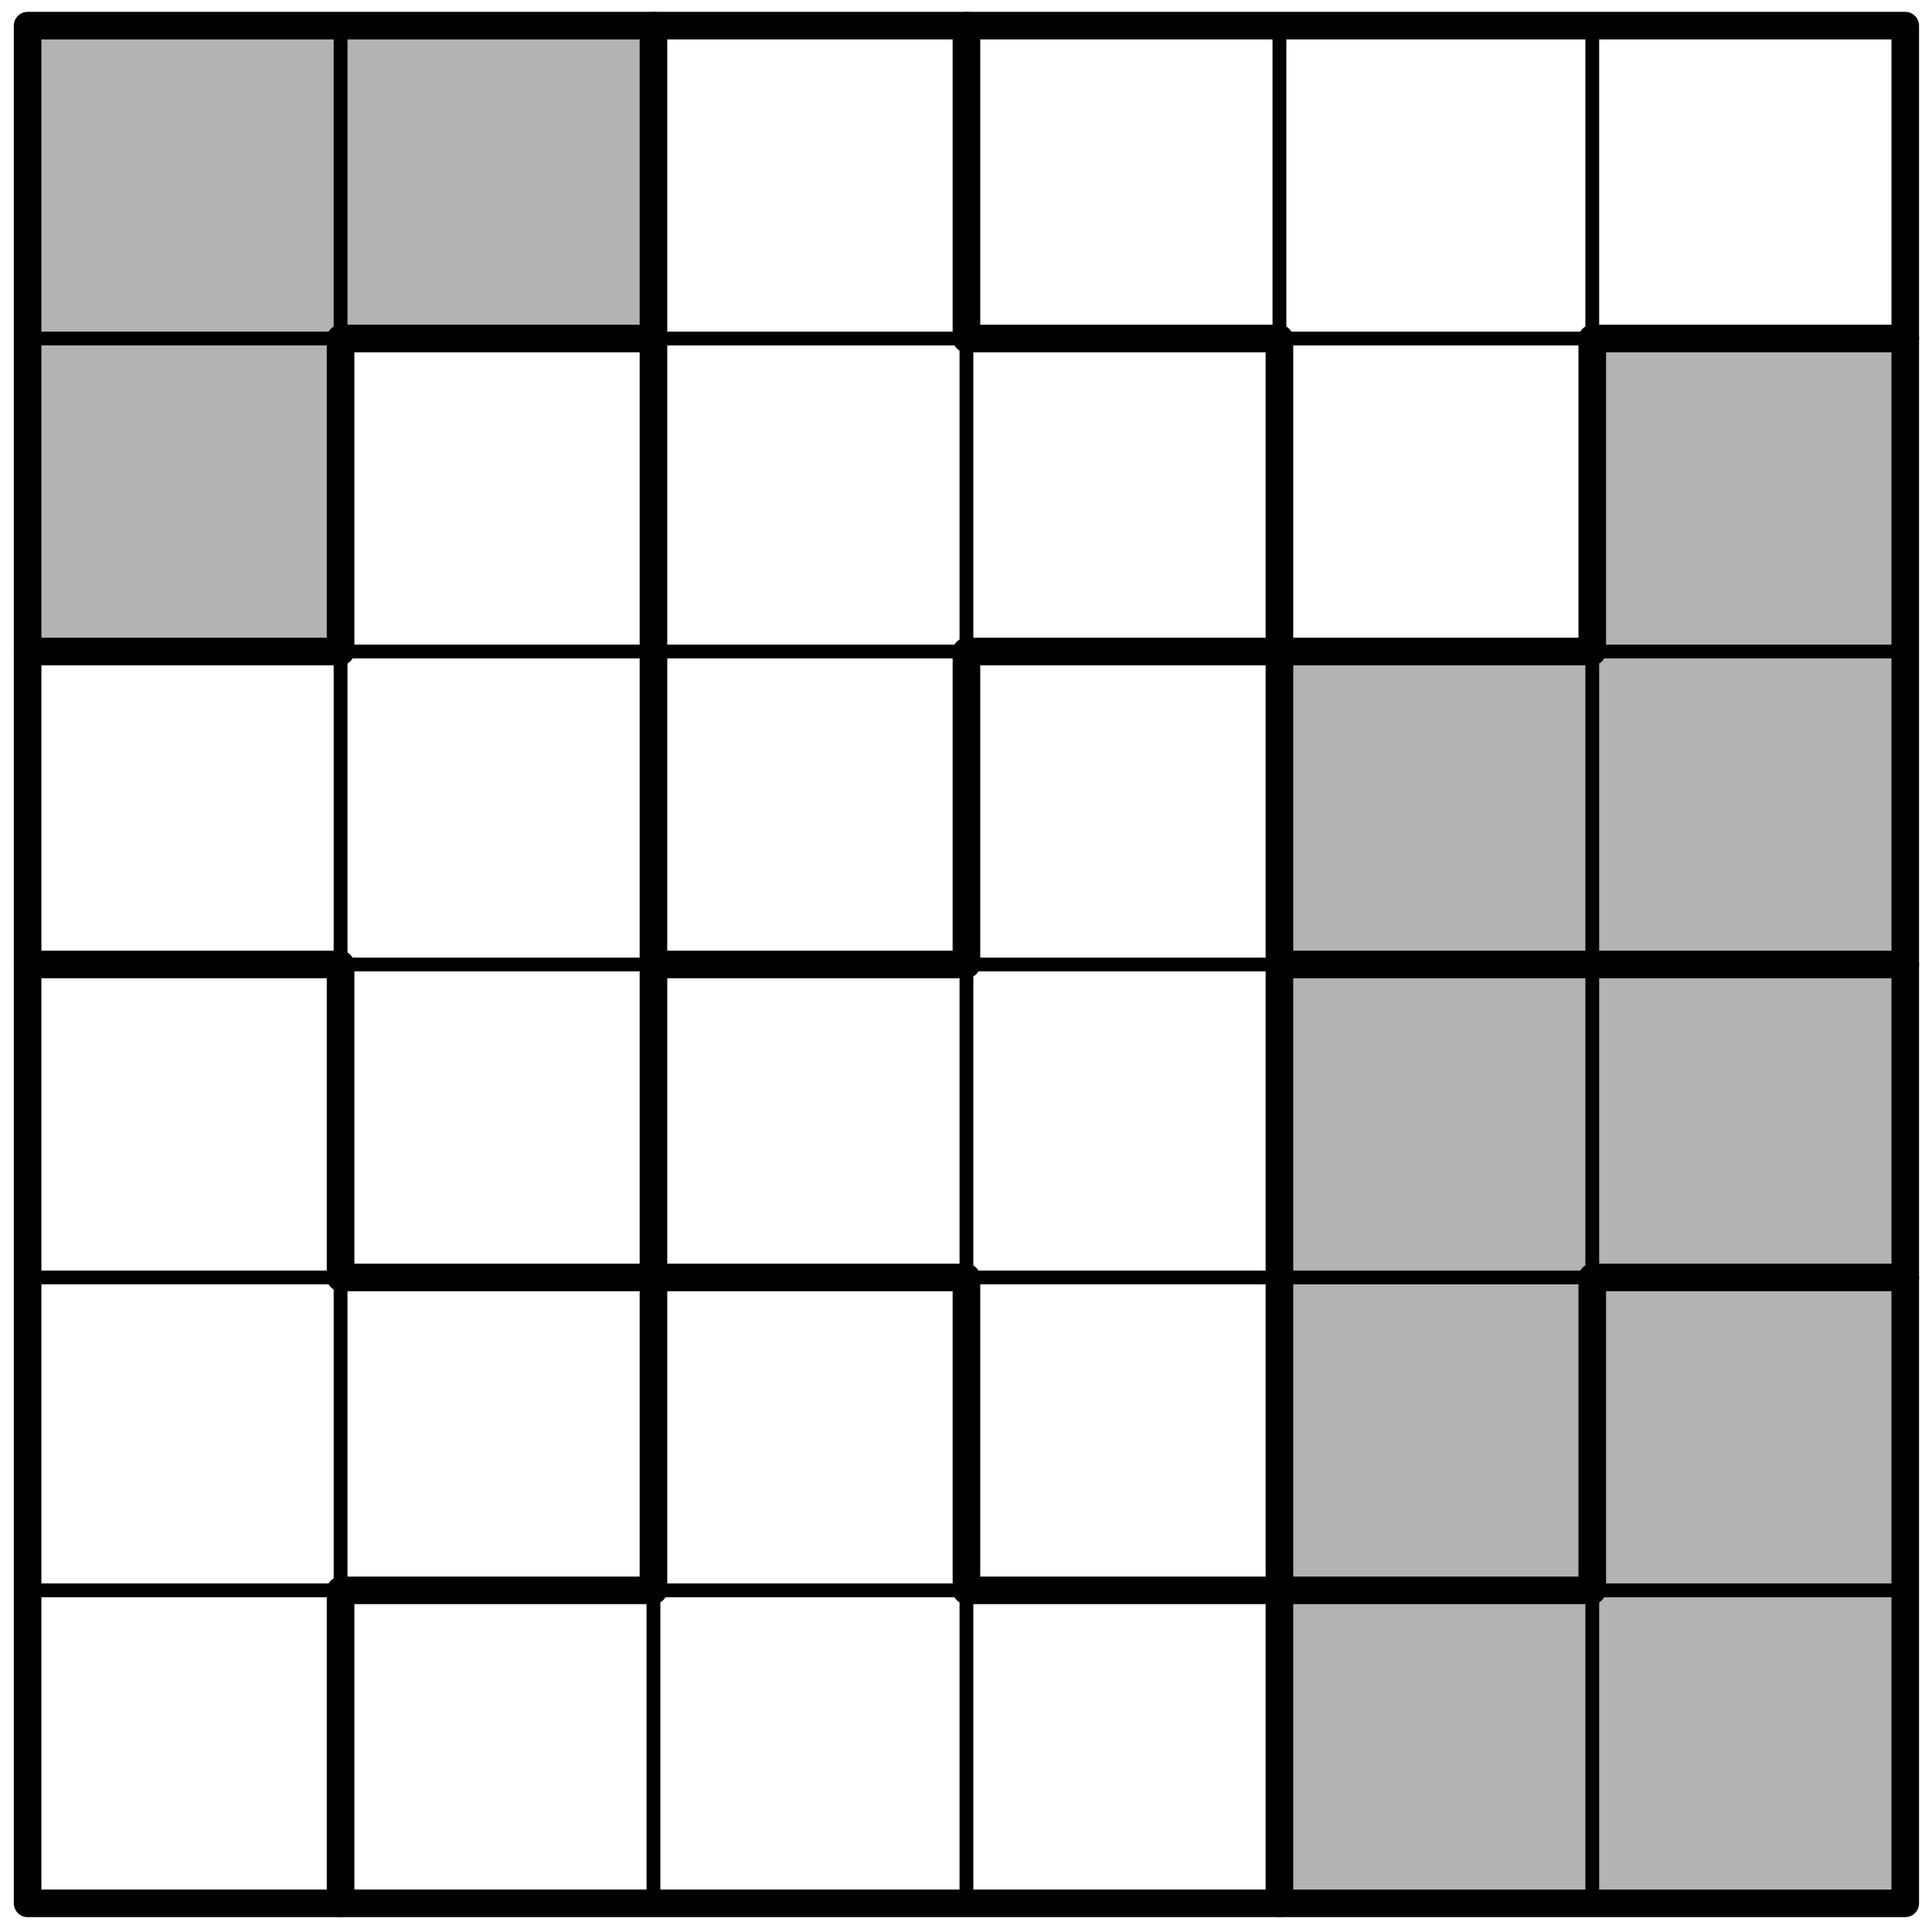 <?xml version='1.0' encoding='UTF-8'?>
<!-- This file was generated by dvisvgm 3.1.1 -->
<svg version='1.1' xmlns='http://www.w3.org/2000/svg' xmlns:xlink='http://www.w3.org/1999/xlink' width='70pt' height='70pt' viewBox='0 -70 70 70'>
<g id='page1'>
<g transform='matrix(1 0 0 -1 0 0)'>
<path d='M1 46.394H12.34V57.734H23.676V69.07H1Z' fill='#b3b3b3'/>
<path d='M46.356 1.039H69.031V57.734H57.691V46.394H46.356Z' fill='#b3b3b3'/>
<path d='M1 1.039V69.07' stroke='#000' fill='none' stroke-width='.5' stroke-miterlimit='10' stroke-linecap='round' stroke-linejoin='round'/>
<path d='M12.34 1.039V69.07' stroke='#000' fill='none' stroke-width='.5' stroke-miterlimit='10' stroke-linecap='round' stroke-linejoin='round'/>
<path d='M23.676 1.039V69.07' stroke='#000' fill='none' stroke-width='.5' stroke-miterlimit='10' stroke-linecap='round' stroke-linejoin='round'/>
<path d='M35.016 1.039V69.07' stroke='#000' fill='none' stroke-width='.5' stroke-miterlimit='10' stroke-linecap='round' stroke-linejoin='round'/>
<path d='M46.356 1.039V69.07' stroke='#000' fill='none' stroke-width='.5' stroke-miterlimit='10' stroke-linecap='round' stroke-linejoin='round'/>
<path d='M57.691 1.039V69.07' stroke='#000' fill='none' stroke-width='.5' stroke-miterlimit='10' stroke-linecap='round' stroke-linejoin='round'/>
<path d='M69.031 1.039V69.07' stroke='#000' fill='none' stroke-width='.5' stroke-miterlimit='10' stroke-linecap='round' stroke-linejoin='round'/>
<path d='M1 1.039H69.031' stroke='#000' fill='none' stroke-width='.5' stroke-miterlimit='10' stroke-linecap='round' stroke-linejoin='round'/>
<path d='M1 12.379H69.031' stroke='#000' fill='none' stroke-width='.5' stroke-miterlimit='10' stroke-linecap='round' stroke-linejoin='round'/>
<path d='M1 23.715H69.031' stroke='#000' fill='none' stroke-width='.5' stroke-miterlimit='10' stroke-linecap='round' stroke-linejoin='round'/>
<path d='M1 35.055H69.031' stroke='#000' fill='none' stroke-width='.5' stroke-miterlimit='10' stroke-linecap='round' stroke-linejoin='round'/>
<path d='M1 46.394H69.031' stroke='#000' fill='none' stroke-width='.5' stroke-miterlimit='10' stroke-linecap='round' stroke-linejoin='round'/>
<path d='M1 57.734H69.031' stroke='#000' fill='none' stroke-width='.5' stroke-miterlimit='10' stroke-linecap='round' stroke-linejoin='round'/>
<path d='M1 69.07H69.031' stroke='#000' fill='none' stroke-width='.5' stroke-miterlimit='10' stroke-linecap='round' stroke-linejoin='round'/>
<path d='M1 46.394H12.34V57.734H23.676' stroke='#000' fill='none' stroke-miterlimit='10' stroke-linecap='round' stroke-linejoin='round'/>
<path d='M12.34 1.039V12.379H23.676V69.07' stroke='#000' fill='none' stroke-miterlimit='10' stroke-linecap='round' stroke-linejoin='round'/>
<path d='M23.676 35.055H35.016V46.394H57.691V57.734H69.031' stroke='#000' fill='none' stroke-miterlimit='10' stroke-linecap='round' stroke-linejoin='round'/>
<path d='M1 35.055H12.34V23.715H35.016V12.379H57.691V23.715H69.031' stroke='#000' fill='none' stroke-miterlimit='10' stroke-linecap='round' stroke-linejoin='round'/>
<path d='M35.016 69.07V57.734H46.356V1.039' stroke='#000' fill='none' stroke-miterlimit='10' stroke-linecap='round' stroke-linejoin='round'/>
<path d='M46.356 35.055H69.031' stroke='#000' fill='none' stroke-miterlimit='10' stroke-linecap='round' stroke-linejoin='round'/>
<path d='M1 1.039H69.031V69.07H1Z' stroke='#000' fill='none' stroke-miterlimit='10' stroke-linecap='round' stroke-linejoin='round'/>
</g>
</g>
</svg>